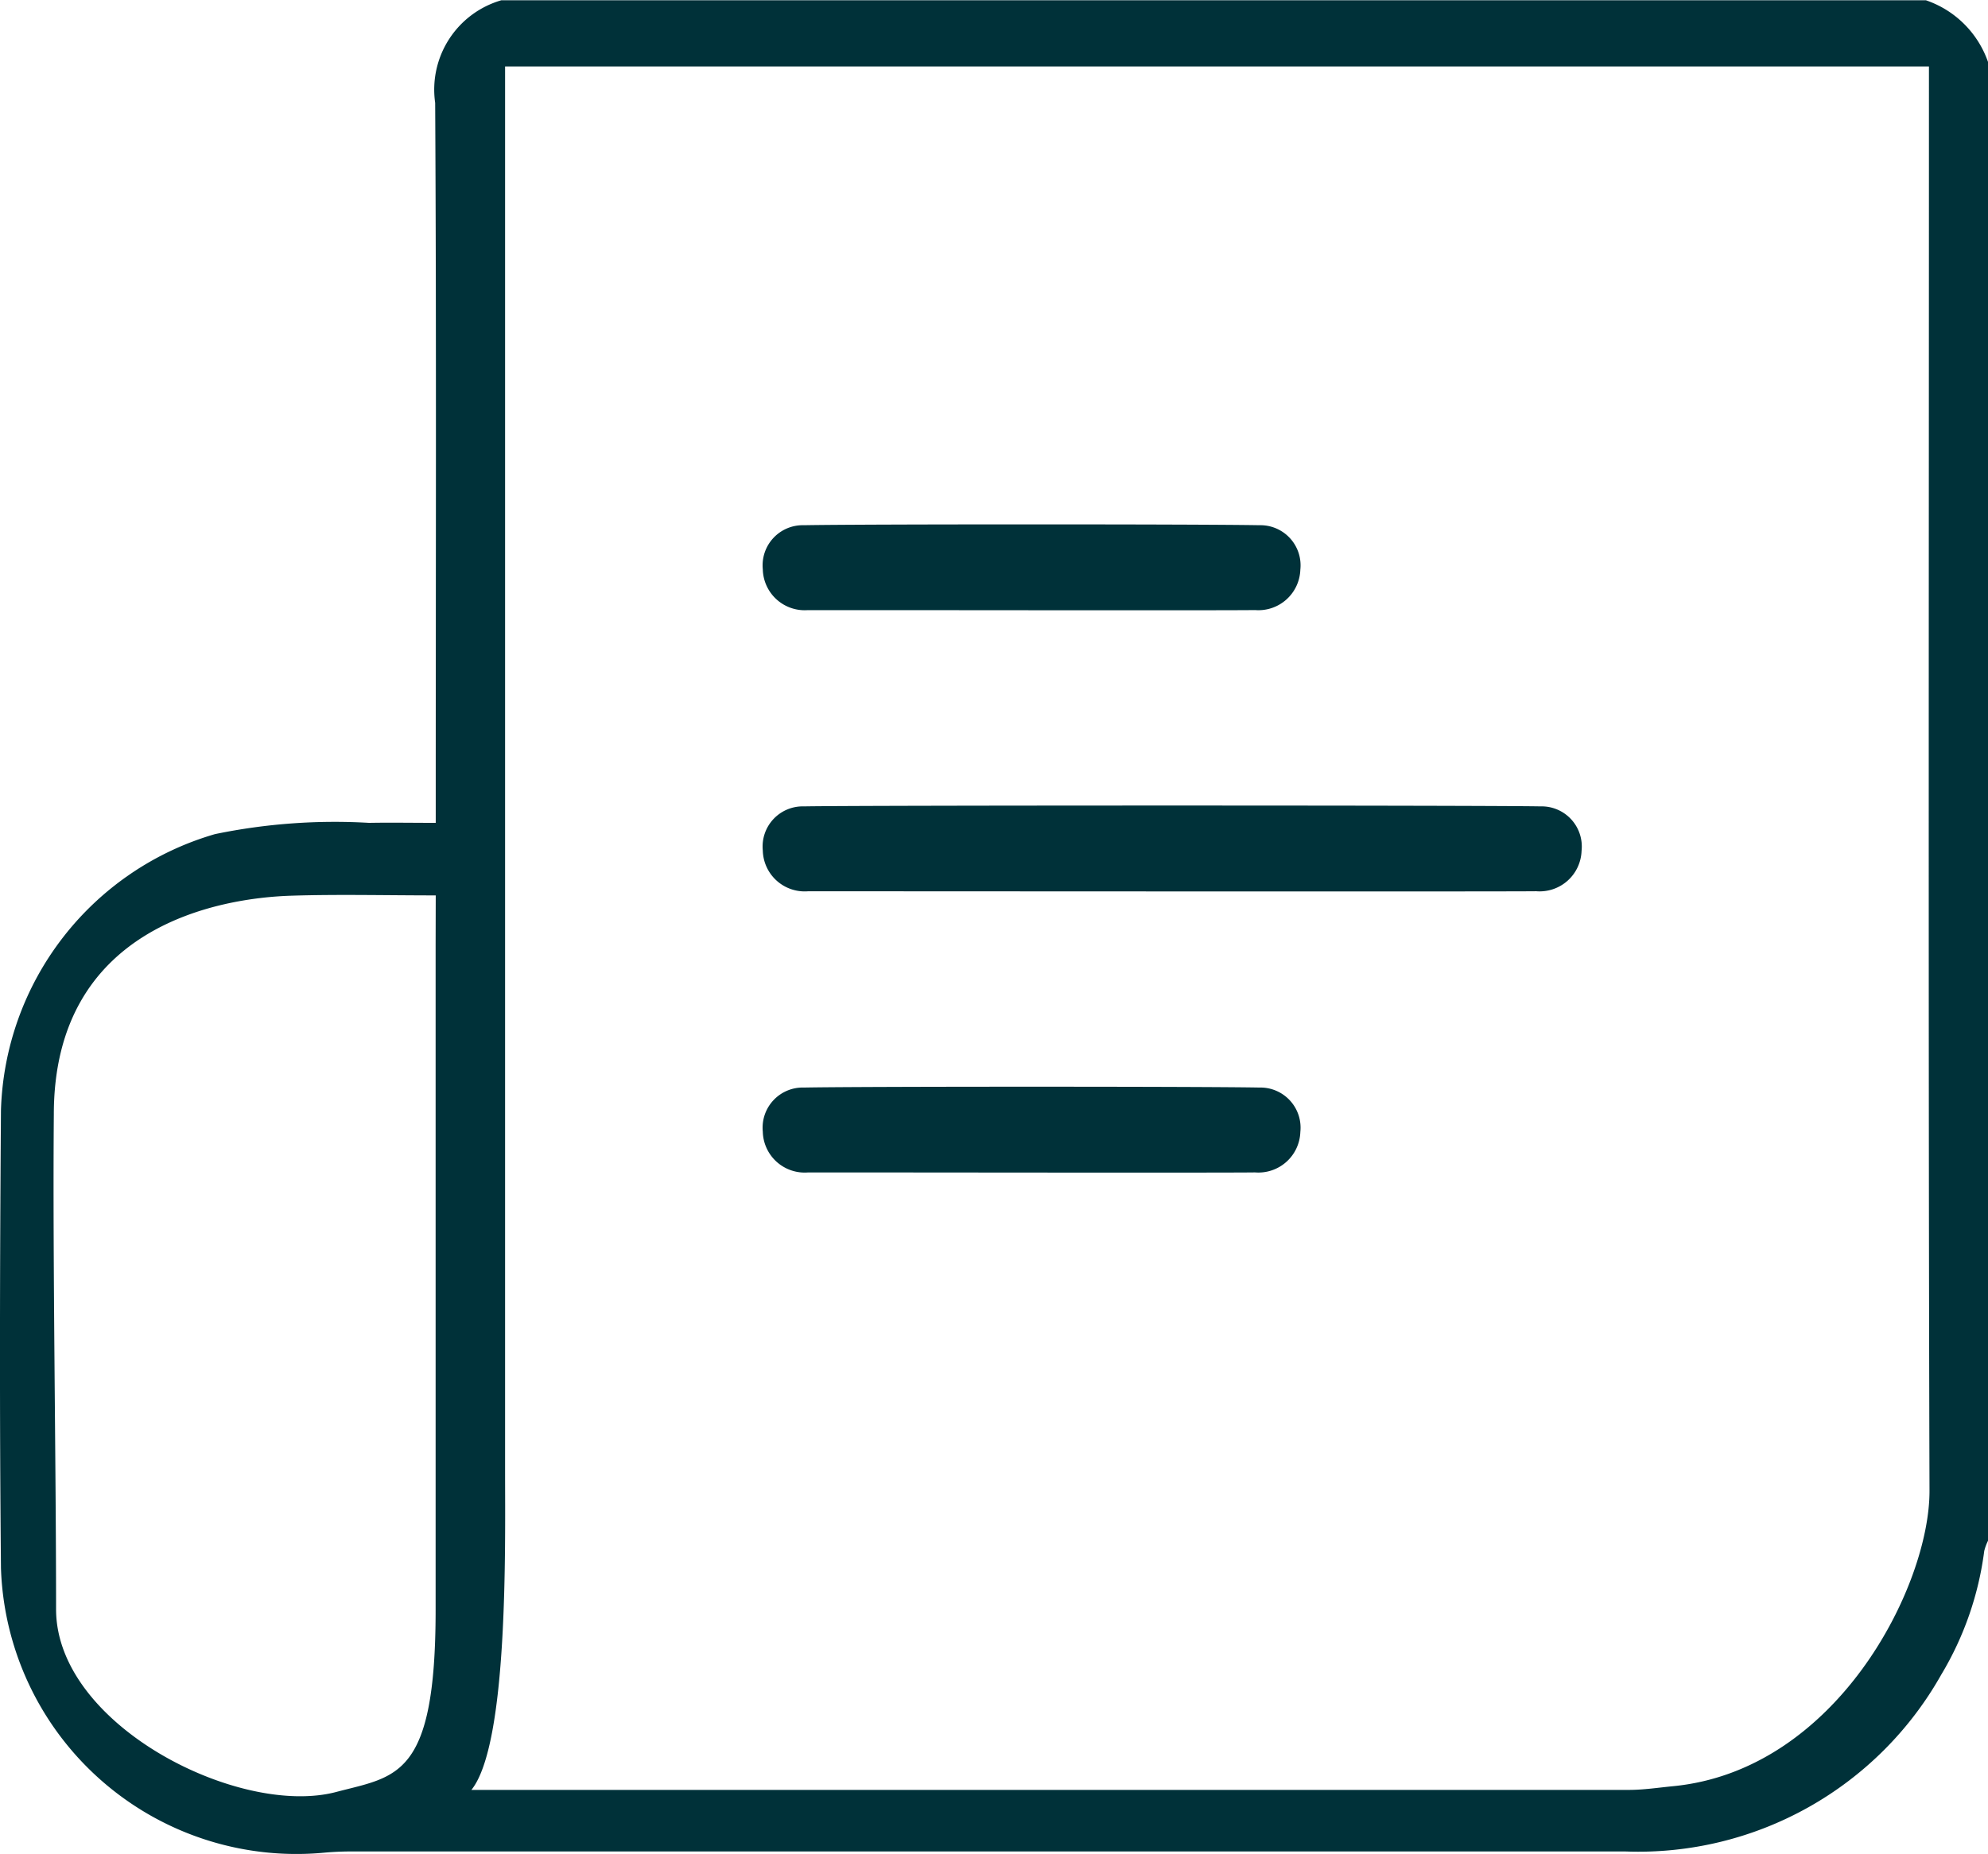 <svg xmlns="http://www.w3.org/2000/svg" width="35.345" height="32.97" viewBox="0 0 35.345 32.97">
  <g id="Group_487" data-name="Group 487" transform="translate(-41.827 -420)">
    <path id="Path_654" data-name="Path 654" d="M41.327,156.093c-.486,0-.972,0-1.458,0a.745.745,0,0,1-.8-.725.714.714,0,0,1,.734-.785c1.031-.02,7.063-.02,8.094,0a.714.714,0,0,1,.729.79.746.746,0,0,1-.806.719C47.323,156.1,41.825,156.093,41.327,156.093Z" transform="translate(16.32 274.757)" fill="#003139"/>
    <path id="Path_656" data-name="Path 656" d="M41.327,156.093c-.486,0-.972,0-1.458,0a.745.745,0,0,1-.8-.725.714.714,0,0,1,.734-.785c1.031-.02,7.063-.02,8.094,0a.714.714,0,0,1,.729.79.746.746,0,0,1-.806.719C47.323,156.1,41.825,156.093,41.327,156.093Z" transform="translate(16.32 284.757)" fill="#003139"/>
    <path id="Path_655" data-name="Path 655" d="M41.327,156.093c-.486,0-.972,0-1.458,0a.745.745,0,0,1-.8-.725.714.714,0,0,1,.734-.785c1.031-.02,12.063-.02,13.094,0a.714.714,0,0,1,.729.79.746.746,0,0,1-.806.719C52.323,156.1,41.825,156.093,41.327,156.093Z" transform="translate(16.32 279.757)" fill="#003139"/>
    <path id="Path_657" data-name="Path 657" d="M71.071,246.688v26.293a.916.916,0,0,0-.068.185,5.681,5.681,0,0,1-.765,2.2,6.18,6.18,0,0,1-5.606,3.143q-11.3,0-22.6,0a5.325,5.325,0,0,0-.551.022,5.256,5.256,0,0,1-5.739-5.062c-.026-2.713-.02-5.427,0-8.141a5.277,5.277,0,0,1,3.806-4.911,10.505,10.505,0,0,1,2.738-.2c.387-.007.774,0,1.186,0v-.454c0-4.117.013-8.234-.01-12.35a1.654,1.654,0,0,1,1.175-1.824h25.33A1.775,1.775,0,0,1,71.071,246.688ZM44.106,277.414h.947c6.211,0,13.421,0,19.632,0,.263,0,.527-.041.787-.066,2.914-.284,4.564-3.563,4.558-5.257-.023-7.762-.01-17.191-.01-24.953v-.372H44.705v25C44.705,273.08,44.764,276.6,44.106,277.414Zm-.634-15.907c-.886,0-1.724-.021-2.561.005-1.305.04-4.229.553-4.229,3.89-.022,2.655.04,6.142.04,8.8,0,2.063,3.256,3.7,4.976,3.25,1.075-.284,1.772-.244,1.772-3.24,0-3.276,0-8.552,0-11.828Z" transform="translate(6.102 174.416)" fill="#003139"/>
  </g>
</svg>
